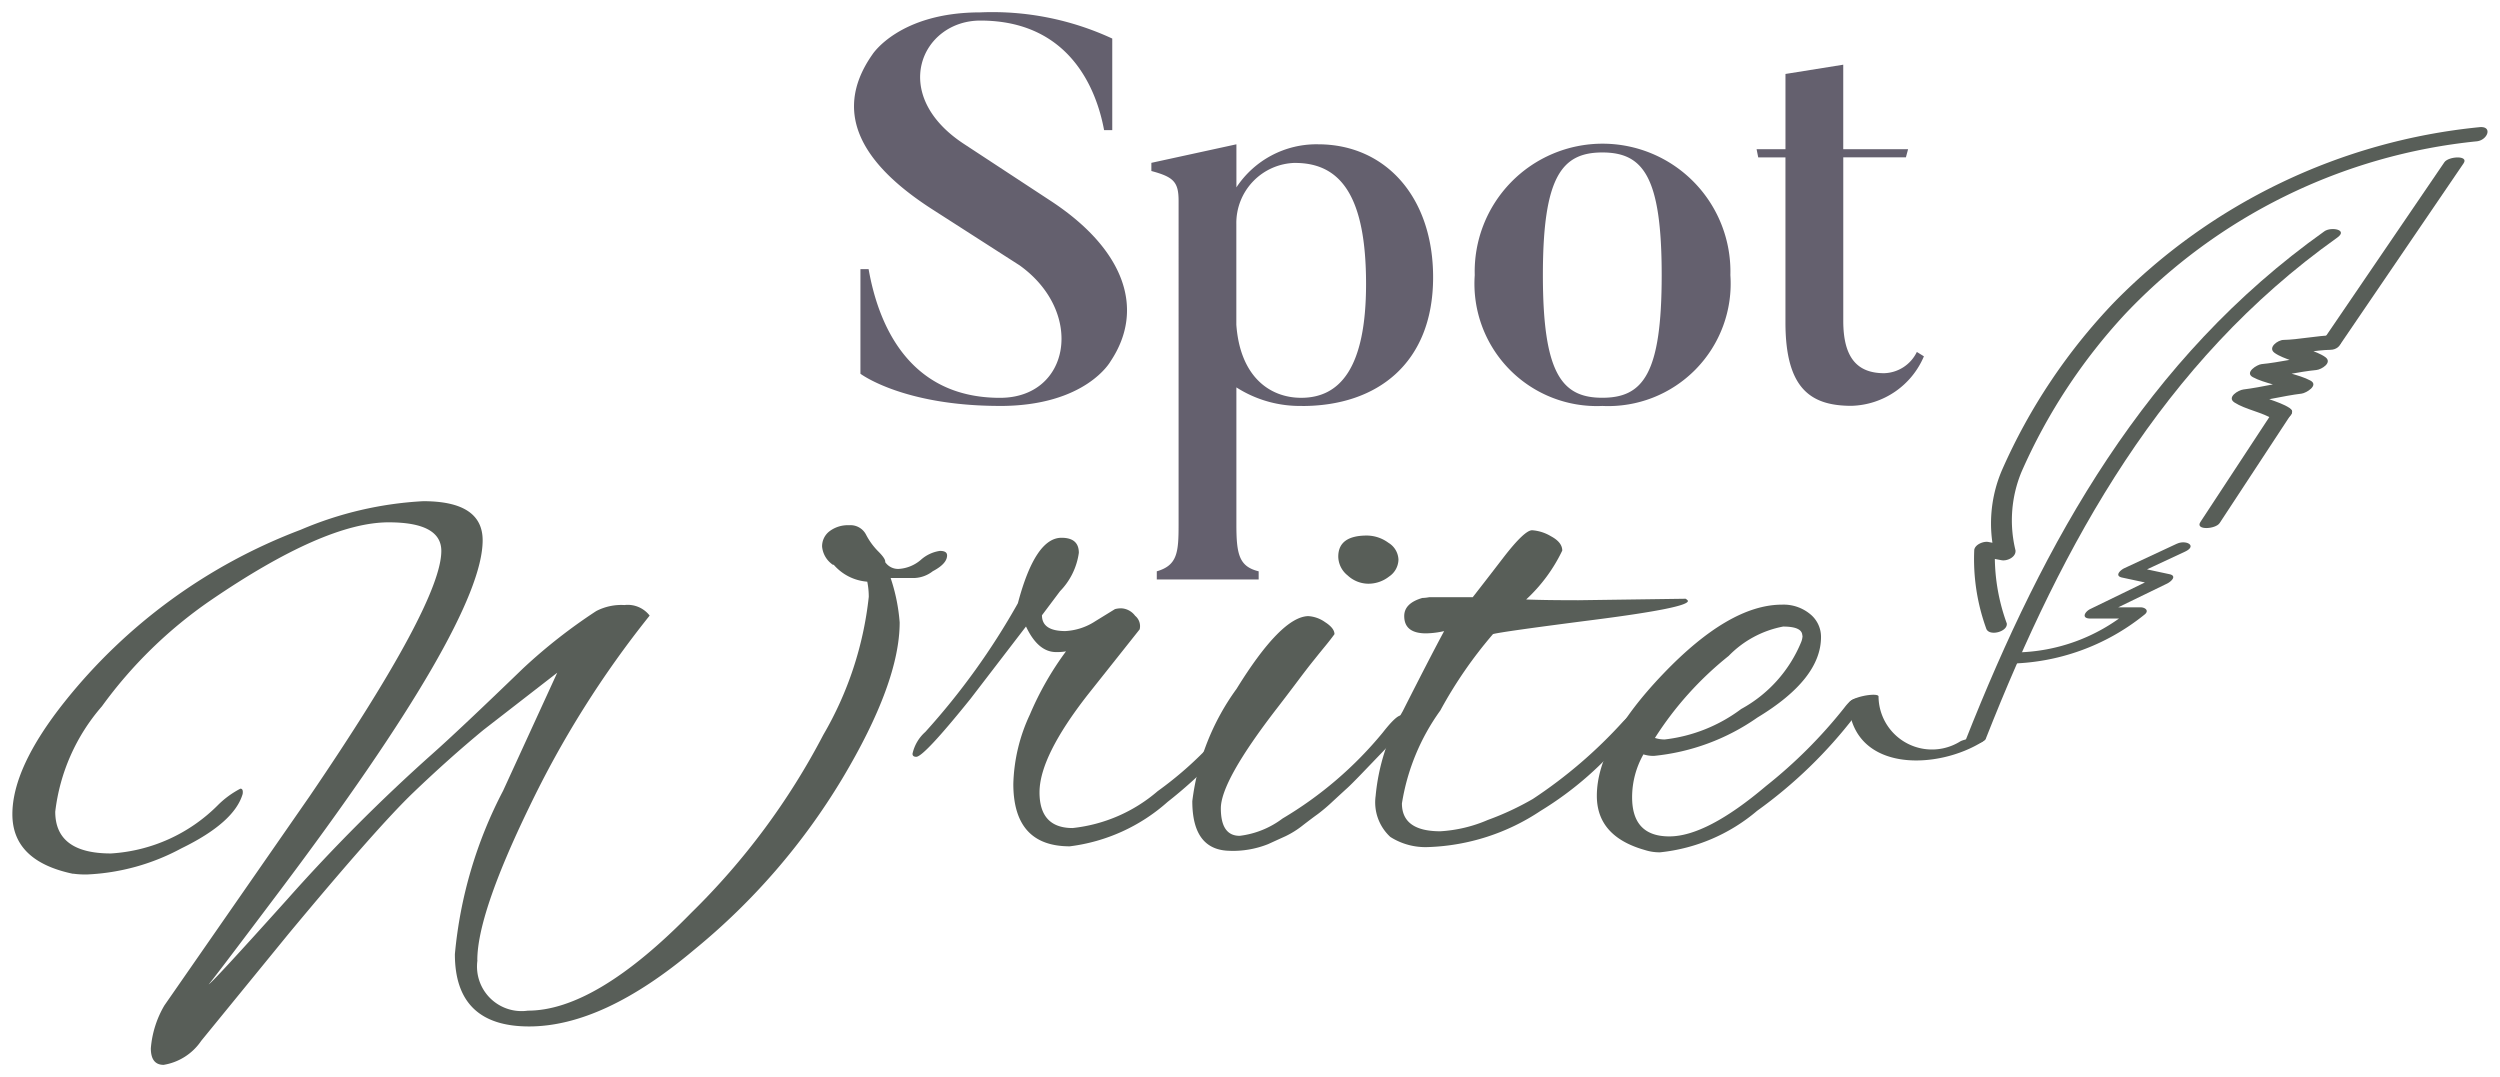 <svg xmlns="http://www.w3.org/2000/svg" width="101.004" height="43.522" viewBox="0 0 101.004 43.522">
  <g id="logo-sw" transform="translate(0.5 0.5)">
    <path id="Path_6321" data-name="Path 6321" d="M18.79,58.173a1.8,1.8,0,0,0,2.037,2.037q2.737,0,6.6-3.952a28.5,28.5,0,0,0,5.336-7.191A14.027,14.027,0,0,0,34.6,43.488a3.115,3.115,0,0,0-.061-.609,1.992,1.992,0,0,1-1.369-.7v.03a1,1,0,0,1-.456-.745.764.764,0,0,1,.3-.623,1.227,1.227,0,0,1,.791-.243.706.706,0,0,1,.684.38,2.747,2.747,0,0,0,.5.684q.3.3.274.426a.629.629,0,0,0,.563.274A1.512,1.512,0,0,0,36.7,42a1.467,1.467,0,0,1,.775-.365q.289,0,.289.182,0,.335-.578.639a1.288,1.288,0,0,1-.73.274h-.973a7.383,7.383,0,0,1,.365,1.794q0,2.433-2.326,6.324a26.594,26.594,0,0,1-5.974,6.9q-3.679,3.1-6.674,3.1T17.878,57.93a17.7,17.7,0,0,1,1.946-6.6l2.189-4.773-2.98,2.311q-1.4,1.156-2.843,2.539t-5.032,5.7L7.631,61.427a2.277,2.277,0,0,1-1.52.973q-.517,0-.517-.669A4.059,4.059,0,0,1,6.141,60l5.868-8.452q5.32-7.814,5.321-9.912,0-1.155-2.129-1.155-2.584,0-7.206,3.162a18.045,18.045,0,0,0-4.378,4.272,7.885,7.885,0,0,0-1.885,4.257q0,1.688,2.25,1.687A6.662,6.662,0,0,0,8.3,51.91a3.708,3.708,0,0,1,.913-.669c.081,0,.111.071.091.213q-.335,1.156-2.478,2.2A8.827,8.827,0,0,1,3.04,54.707a3.516,3.516,0,0,1-.578-.03h-.03Q0,54.16,0,52.275t2.1-4.53a22.248,22.248,0,0,1,9.547-6.963A14.535,14.535,0,0,1,16.6,39.627q2.4,0,2.4,1.581,0,3.284-8.27,14.259-2.767,3.679-2.8,3.679.091,0,3.178-3.436a70.873,70.873,0,0,1,5.853-5.868q1.064-.942,3.678-3.466a21.825,21.825,0,0,1,2.949-2.31,2.193,2.193,0,0,1,1.14-.243,1.119,1.119,0,0,1,1.019.426,40.14,40.14,0,0,0-4.88,7.768q-2.083,4.3-2.083,6.157" transform="translate(0 -19.878)" fill="#585e58" stroke="rgba(0,0,0,0)" stroke-miterlimit="10" stroke-width="1"/>
    <path id="Path_6322" data-name="Path 6322" d="M79.325,55.058q-2.28,0-2.281-2.524a7,7,0,0,1,.669-2.8,12.434,12.434,0,0,1,1.459-2.554,2.074,2.074,0,0,1-.4.03q-.73,0-1.216-1.034L75.312,49.1q-1.885,2.342-2.189,2.341c-.1,0-.152-.04-.152-.122a1.64,1.64,0,0,1,.517-.882,28.566,28.566,0,0,0,3.74-5.2q.7-2.645,1.763-2.645.7,0,.7.608a2.763,2.763,0,0,1-.76,1.55l-.73.973q0,.638.942.638a2.437,2.437,0,0,0,1.216-.4l.79-.486a.9.9,0,0,1,.3-.03.746.746,0,0,1,.517.3.54.54,0,0,1,.182.547l-2.1,2.645q-1.946,2.494-1.946,3.938t1.338,1.444a6.289,6.289,0,0,0,3.436-1.49A14.739,14.739,0,0,0,85.1,50.862a6.77,6.77,0,0,1,1.034-1.094c.142,0,.213.076.213.228a.863.863,0,0,1-.274.532L85.1,51.622a17.981,17.981,0,0,1-1.824,1.642,7.292,7.292,0,0,1-3.953,1.794" transform="translate(-36.604 -21.365)" fill="#585e58" stroke="rgba(0,0,0,0)" stroke-miterlimit="10" stroke-width="1"/>
    <path id="Path_6323" data-name="Path 6323" d="M97.2,55.148q-1.55,0-1.55-2.006A9.718,9.718,0,0,1,97.441,48.6q1.793-2.9,2.889-2.934a1.308,1.308,0,0,1,.684.243q.38.244.38.486-.153.213-.365.471t-.456.563q-.244.3-.669.866t-.821,1.079q-2.28,2.949-2.28,4.059t.76,1.11a3.592,3.592,0,0,0,1.733-.7,15.421,15.421,0,0,0,4.044-3.466q.546-.7.745-.7c.132,0,.2.081.2.243s-.233.486-.7.973l-1.11,1.156q-.41.425-.563.562c-.1.091-.289.264-.563.517a7.18,7.18,0,0,1-.623.532q-.213.152-.608.456a3.683,3.683,0,0,1-.7.441q-.3.136-.7.319a3.844,3.844,0,0,1-1.52.274m6.37-12.45a.83.83,0,0,1,.411.684.844.844,0,0,1-.38.684,1.35,1.35,0,0,1-.836.289,1.235,1.235,0,0,1-.836-.334.991.991,0,0,1-.38-.76q0-.851,1.155-.852a1.483,1.483,0,0,1,.867.289" transform="translate(-47.979 -21.274)" fill="#585e58" stroke="rgba(0,0,0,0)" stroke-miterlimit="10" stroke-width="1"/>
    <path id="Path_6324" data-name="Path 6324" d="M118.662,44.81l4.378-.061q.091.061.091.091,0,.274-3.785.76t-4.09.578a17.629,17.629,0,0,0-2.128,3.086,8.763,8.763,0,0,0-1.551,3.755q0,1.125,1.551,1.125a5.666,5.666,0,0,0,1.915-.456,11.335,11.335,0,0,0,1.825-.851,19.114,19.114,0,0,0,3.649-3.132q.425-.425.578-.426.091,0,.091.182a1.748,1.748,0,0,1-.456.73,13.6,13.6,0,0,1-3.557,3.132,8.685,8.685,0,0,1-4.53,1.459,2.641,2.641,0,0,1-1.535-.41,1.9,1.9,0,0,1-.593-1.657,8.345,8.345,0,0,1,1.094-3.42q1.1-2.174,1.673-3.238a3.571,3.571,0,0,1-.73.091q-.882,0-.882-.7,0-.517.73-.73a1.807,1.807,0,0,0,.274-.03h1.763q.547-.7,1.246-1.611.851-1.1,1.156-1.095a1.713,1.713,0,0,1,.76.243q.456.244.456.578a6.506,6.506,0,0,1-1.459,1.976q.79.031,2.067.03" transform="translate(-55.437 -21.059)" fill="#585e58" stroke="rgba(0,0,0,0)" stroke-miterlimit="10" stroke-width="1"/>
    <path id="Path_6325" data-name="Path 6325" d="M131,58.024a1.917,1.917,0,0,1-.609-.091q-1.945-.547-1.946-2.189,0-2.128,2.676-4.926t4.8-2.8a1.686,1.686,0,0,1,1.14.38,1.182,1.182,0,0,1,.441.927q0,1.7-2.569,3.253a8.788,8.788,0,0,1-4.18,1.55,1.337,1.337,0,0,1-.426-.061,3.517,3.517,0,0,0-.457,1.733q0,1.582,1.505,1.581t3.907-2.037a19.424,19.424,0,0,0,3.162-3.162q.274-.365.471-.365c.132,0,.2.061.2.183a1.029,1.029,0,0,1-.243.517,18.709,18.709,0,0,1-3.953,3.831A7.191,7.191,0,0,1,131,58.024m5.746-8.756q0-.365-.775-.365a4.147,4.147,0,0,0-2.2,1.186,13.572,13.572,0,0,0-2.979,3.314,1.232,1.232,0,0,0,.4.061,6.36,6.36,0,0,0,3.086-1.231,5.427,5.427,0,0,0,2.417-2.691.749.749,0,0,0,.061-.274" transform="translate(-64.43 -24.089)" fill="#585e58" stroke="rgba(0,0,0,0)" stroke-miterlimit="10" stroke-width="1"/>
    <path id="Path_6326" data-name="Path 6326" d="M148.857,55.715c.212,2.767,3.613,2.644,5.425,1.493.481-.306-.712-.127-.916,0a2.159,2.159,0,0,1-3.3-1.82c-.014-.176-1.232.027-1.209.324" transform="translate(-74.67 -27.753)" fill="#585e58" stroke="rgba(0,0,0,0)" stroke-miterlimit="10" stroke-width="1"/>
    <path id="Path_6327" data-name="Path 6327" d="M159.158,38.128c3.122-7.911,7.111-15.184,14.186-20.215.457-.324-.25-.447-.517-.257-7.22,5.135-11.309,12.491-14.5,20.573-.108.275.719.179.83-.1" transform="translate(-79.417 -8.812)" fill="#585e58" stroke="rgba(0,0,0,0)" stroke-miterlimit="10" stroke-width="1"/>
    <path id="Path_6328" data-name="Path 6328" d="M160.318,29.343a7.924,7.924,0,0,1-.471-3.016l-.566.321.832.158c.228.043.594-.129.563-.4a5.111,5.111,0,0,1,.243-3.169,22.95,22.95,0,0,1,4.177-6.367,22.693,22.693,0,0,1,14.222-6.989c.445-.053.651-.636.084-.569a23.968,23.968,0,0,0-14.743,7.076,23.456,23.456,0,0,0-4.527,6.773,5.457,5.457,0,0,0-.285,3.466l.562-.4-.832-.159c-.193-.036-.535.1-.567.321a8.241,8.241,0,0,0,.479,3.164c.1.358.927.137.829-.222" transform="translate(-79.747 -4.672)" fill="#585e58" stroke="rgba(0,0,0,0)" stroke-miterlimit="10" stroke-width="1"/>
    <path id="Path_6329" data-name="Path 6329" d="M180.228,32.286l-2.89,4.4c-.223.34.613.294.778.042l2.89-4.4c.223-.34-.613-.294-.778-.042" transform="translate(-88.939 -16.095)" fill="#585e58" stroke="rgba(0,0,0,0)" stroke-miterlimit="10" stroke-width="1"/>
    <path id="Path_6330" data-name="Path 6330" d="M192.131,11.959l-4.947,7.26c-.227.334.61.29.779.042L192.909,12c.228-.334-.61-.29-.778-.042" transform="translate(-93.877 -5.9)" fill="#585e58" stroke="rgba(0,0,0,0)" stroke-miterlimit="10" stroke-width="1"/>
    <path id="Path_6331" data-name="Path 6331" d="M168.368,43.019l-2.117.987c-.165.077-.411.31-.095.379l1.4.3.094-.379-2.773,1.348c-.23.112-.38.387,0,.387h1.7l-.167-.288a7.346,7.346,0,0,1-4.538,1.657c-.3,0-.884.458-.327.453a8.916,8.916,0,0,0,5.526-1.987c.192-.158.014-.288-.167-.288h-1.7c0,.129,0,.258,0,.387l2.773-1.347c.162-.079.413-.31.095-.379l-1.4-.3-.094.379,2.117-.987c.522-.244.042-.492-.322-.322" transform="translate(-80.922 -21.551)" fill="#585e58" stroke="rgba(0,0,0,0)" stroke-miterlimit="10" stroke-width="1"/>
    <path id="Path_6332" data-name="Path 6332" d="M183.99,26.179c-.565.008-1.41.177-1.976.186-.227,0-.662.312-.36.526.373.265,1.027.368,1.4.632l.36-.526c-.668.061-1.616.284-2.285.345-.188.017-.7.339-.36.526.47.257,1.221.351,1.691.608l.36-.526c-.716.085-1.713.332-2.429.417-.2.024-.688.313-.361.526.433.282,1.146.4,1.578.685.294.192,1.028-.216.642-.467-.433-.282-1.146-.4-1.578-.685l-.361.526c.717-.085,1.713-.332,2.43-.417.183-.021.709-.336.361-.526-.47-.256-1.222-.351-1.691-.608l-.361.526c.668-.061,1.617-.284,2.285-.345.217-.02.672-.306.361-.526-.373-.265-1.028-.368-1.4-.632l-.361.527c.565-.008,1.41-.178,1.976-.186.464-.007.644-.594.079-.586" transform="translate(-90.254 -13.132)" fill="#585e58" stroke="rgba(0,0,0,0)" stroke-miterlimit="10" stroke-width="1"/>
    <path id="Path_6333" data-name="Path 6333" d="M74.126,15.9c-3.92,0-5.638-1.3-5.638-1.3V10.373h.33c.352,2,1.476,5.2,5.308,5.2,2.841,0,3.436-3.457.793-5.352l-3.5-2.246C68.8,6.3,67.211,4.207,68.972,1.7c0,0,1.079-1.7,4.36-1.7a11.5,11.5,0,0,1,5.33,1.058v3.7h-.33c-.308-1.674-1.409-4.427-5-4.427-2.378,0-3.722,3-.638,5l3.523,2.312c2.929,1.938,3.788,4.338,2.378,6.452,0,0-.991,1.806-4.47,1.806" transform="translate(-34.225)" fill="#64606e" stroke="rgba(0,0,0,0)" stroke-miterlimit="10" stroke-width="1"/>
    <path id="Path_6334" data-name="Path 6334" d="M98.433,21.264a4.755,4.755,0,0,1-2.664-.749v5.537c0,1.211.11,1.7.9,1.894v.33H92.553v-.33c.837-.242.881-.771.881-1.894V12.984c0-.77-.2-.969-1.1-1.211v-.33l3.436-.749v1.74a3.873,3.873,0,0,1,3.3-1.74c2.709,0,4.647,2.114,4.647,5.373,0,3.48-2.269,5.2-5.286,5.2m-.286-9.822a2.431,2.431,0,0,0-2.378,2.466v4.074c.154,2.114,1.365,2.951,2.62,2.951,1.541,0,2.621-1.167,2.621-4.6,0-3.523-1.013-4.889-2.863-4.889" transform="translate(-46.317 -5.364)" fill="#64606e" stroke="rgba(0,0,0,0)" stroke-miterlimit="10" stroke-width="1"/>
    <path id="Path_6335" data-name="Path 6335" d="M123.7,21.265a4.943,4.943,0,0,1-5.153-5.286,5.166,5.166,0,1,1,10.328,0,4.949,4.949,0,0,1-5.175,5.286m0-10.241c-1.63,0-2.4.969-2.4,4.955s.77,4.955,2.4,4.955c1.652,0,2.4-.969,2.4-4.955s-.749-4.955-2.4-4.955" transform="translate(-59.465 -5.364)" fill="#64606e" stroke="rgba(0,0,0,0)" stroke-miterlimit="10" stroke-width="1"/>
    <path id="Path_6336" data-name="Path 6336" d="M148.158,16.024a3.273,3.273,0,0,1-2.929,2c-1.652,0-2.665-.7-2.665-3.369V7.986h-1.1l-.066-.33h1.167V4.616l2.334-.374V7.655h2.62l-.088.33H144.9v6.607c0,1.5.573,2.114,1.652,2.114a1.517,1.517,0,0,0,1.321-.859Z" transform="translate(-70.929 -2.128)" fill="#64606e" stroke="rgba(0,0,0,0)" stroke-miterlimit="10" stroke-width="1"/>
    <rect id="Rectangle_6531" data-name="Rectangle 6531" width="100" height="42.522" transform="translate(0)" fill="none"/>
  </g>
</svg>
